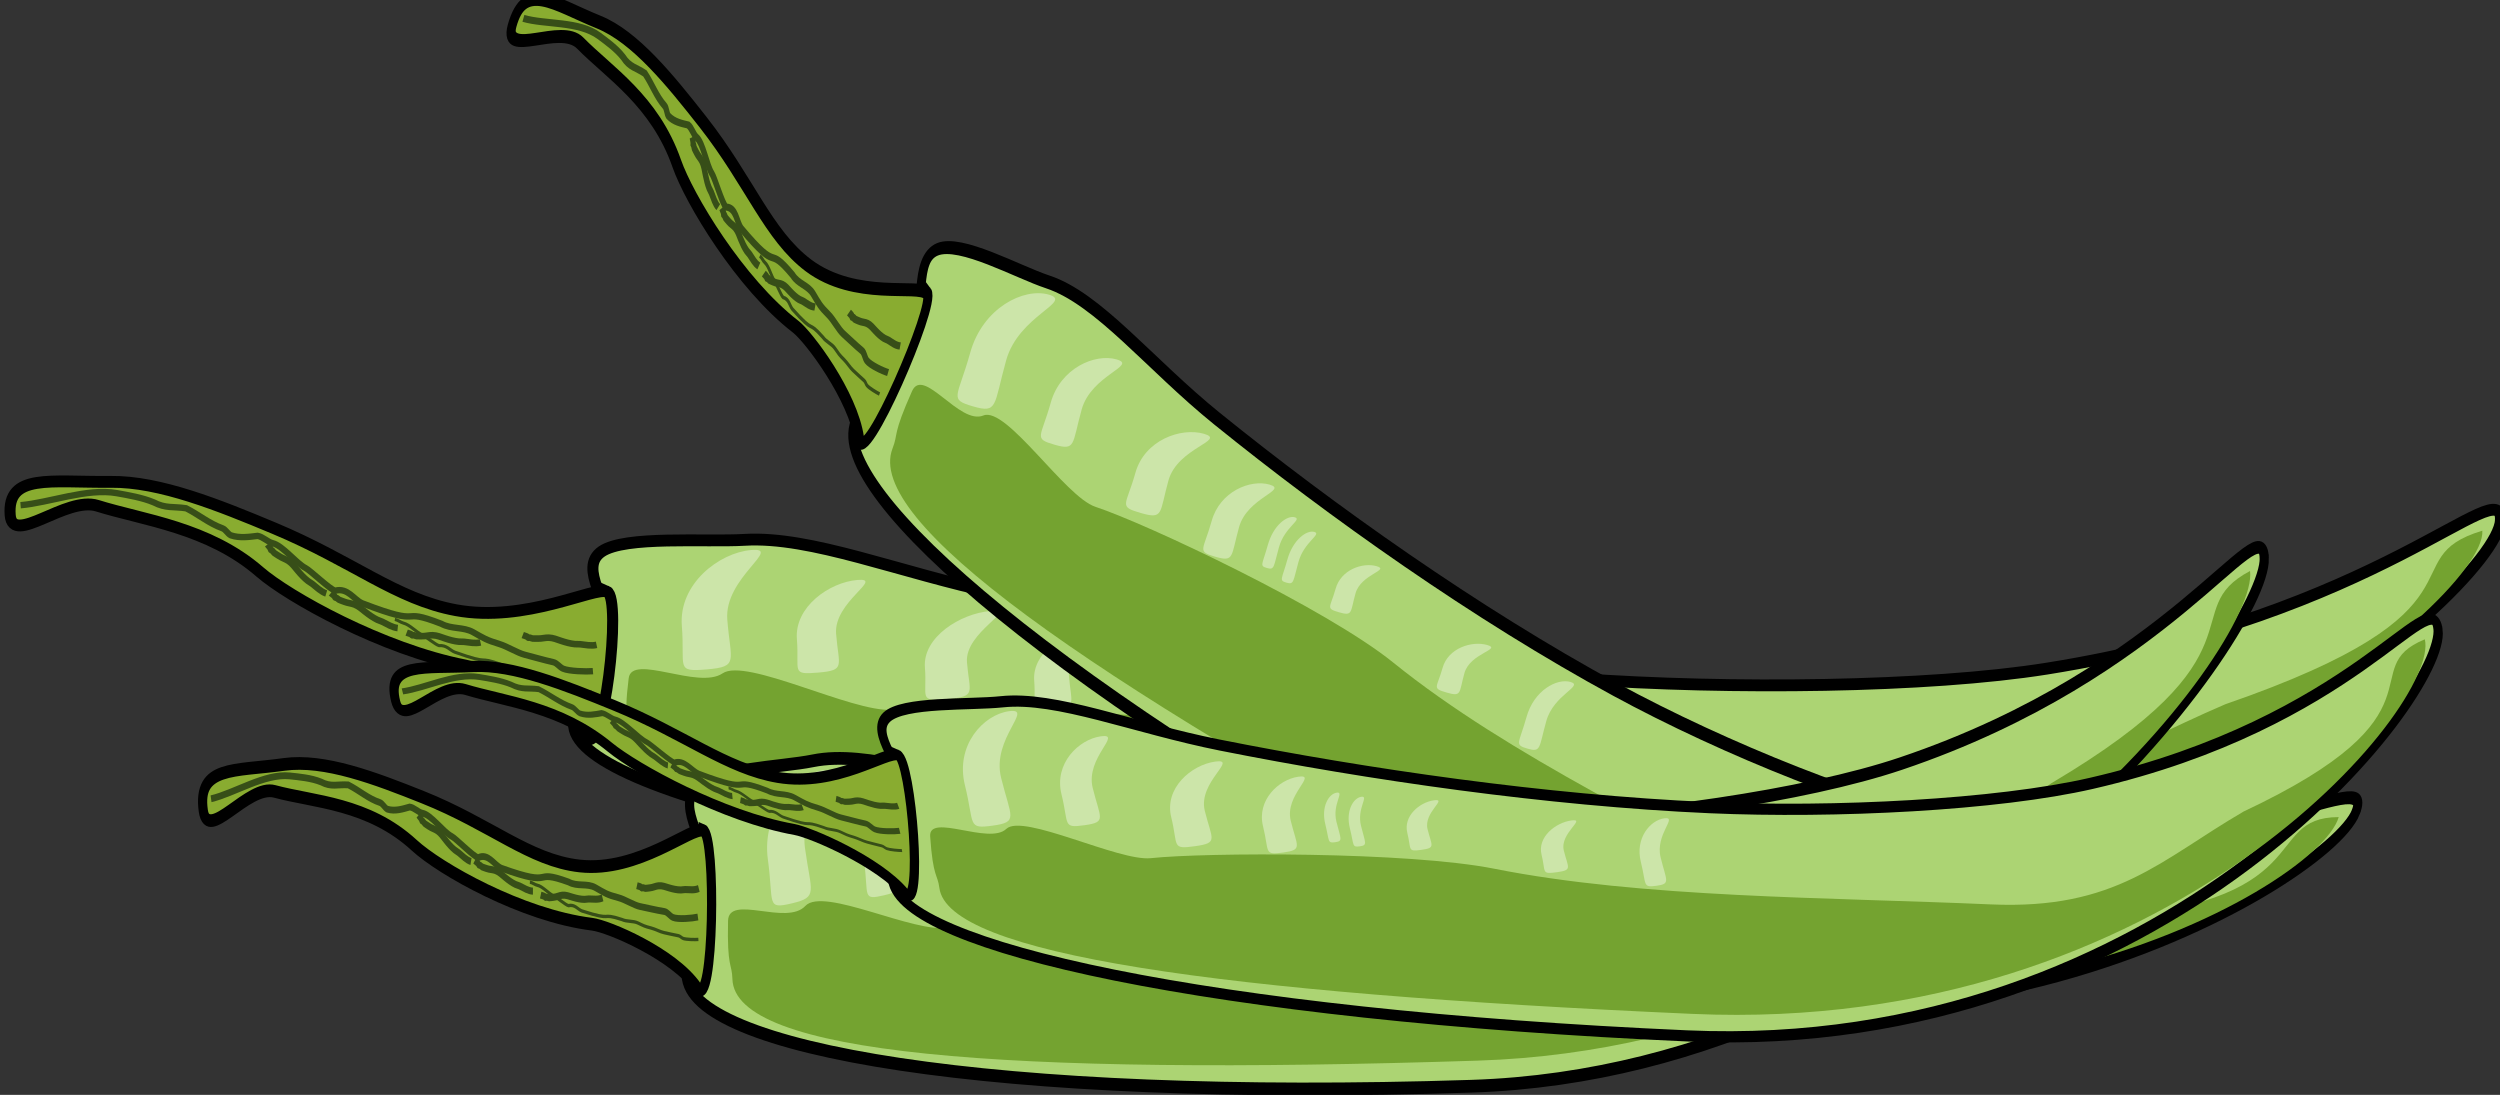 <?xml version="1.0" encoding="UTF-8" standalone="no"?>
<svg
   xmlns:dc="http://purl.org/dc/elements/1.1/"
   xmlns:cc="http://creativecommons.org/ns#"
   xmlns:rdf="http://www.w3.org/1999/02/22-rdf-syntax-ns#"
   xmlns:svg="http://www.w3.org/2000/svg"
   xmlns="http://www.w3.org/2000/svg"
   xmlns:sodipodi="http://sodipodi.sourceforge.net/DTD/sodipodi-0.dtd"
   xmlns:inkscape="http://www.inkscape.org/namespaces/inkscape"
   width="89.232mm"
   height="39.079mm"
   viewBox="0 0 89.232 39.079"
   version="1.1"
   id="svg15973"
   inkscape:version="1.0.2 (e86c870879, 2021-01-15)"
   sodipodi:docname="peperoni.svg">
  <rect x="0" y="0" width="89.232" height="39.079" fill="#333333" stroke="none"/>
  <defs
     id="defs15967" />
  <sodipodi:namedview
     id="base"
     pagecolor="#ffffff"
     bordercolor="#666666"
     borderopacity="1.0"
     inkscape:pageopacity="0.0"
     inkscape:pageshadow="2"
     inkscape:zoom="0.38402778"
     inkscape:cx="805.58952"
     inkscape:cy="-863.4367"
     inkscape:document-units="mm"
     inkscape:current-layer="layer1"
     inkscape:document-rotation="0"
     showgrid="false"
     inkscape:window-width="1271"
     inkscape:window-height="2118"
     inkscape:window-x="4481"
     inkscape:window-y="34"
     inkscape:window-maximized="1" />
  <g
     inkscape:label="Layer 1"
     inkscape:groupmode="layer"
     id="layer1"
     transform="translate(107.312,-376.618)">
    <g
       id="g8044"
       transform="matrix(1.149,0,0,1.091,-244.923,-85.134)">
      <g
         id="g7698"
         transform="matrix(0.719,-0.065,0.061,0.811,-60.389,381.408)">
        <path
           id="path7608"
           style="opacity:1;vector-effect:none;fill:#acd473;fill-opacity:1;fill-rule:evenodd;stroke:#000000;stroke-width:0.476;stroke-linecap:butt;stroke-linejoin:miter;stroke-miterlimit:4;stroke-dasharray:none;stroke-dashoffset:0;stroke-opacity:1"
           d="m 350.059,100.632 c -0.41,2.774 -19.644,16.099 -44.118,12.48 -24.474,-3.619 -39.668,-8.213 -39.258,-10.987 0.089,-0.601 1.413,-1.869 1.801,-3.611 0.221,-0.993 -1.113,-2.59 -0.012,-3.172 1.058,-0.559 4.466,-0.018 6.173,0.025 2.881,0.073 6.47,1.83 10.74,3.04 7.285,2.064 16.216,4.164 24.571,5.4 6.427,0.95 14.991,1.55 20.136,1.199 14.449,-0.985 20.268,-6.42 19.966,-4.375 z"
           sodipodi:nodetypes="ssssssssss" />
        <path
           id="path7640"
           style="opacity:1;vector-effect:none;fill:#89ac30;fill-opacity:1;fill-rule:evenodd;stroke:#000000;stroke-width:0.476;stroke-linecap:butt;stroke-linejoin:miter;stroke-miterlimit:4;stroke-dasharray:none;stroke-dashoffset:0;stroke-opacity:1"
           d="m 268.566,96.967 c 0.63,0.309 -0.728,6.767 -1.395,5.748 -0.947,-1.448 -4.108,-3.053 -4.93,-3.271 -3.522,-0.936 -7.376,-3.373 -8.51,-4.459 -2.051,-1.965 -4.827,-2.476 -6.746,-3.21 -1.316,-0.503 -3.774,1.333 -3.774,0.081 0,-1.704 1.836,-1.173 4.436,-0.992 2.1,0.146 4.56,1.309 6.839,2.417 3.287,1.599 4.999,3.264 7.528,3.911 2.953,0.756 6.033,-0.479 6.552,-0.224 z"
           sodipodi:nodetypes="ssssssssss" />
        <path
           id="path7643"
           style="opacity:1;vector-effect:none;fill:#74a330;fill-opacity:1;fill-rule:evenodd;stroke:none;stroke-width:0.476;stroke-linecap:butt;stroke-linejoin:miter;stroke-miterlimit:4;stroke-dasharray:none;stroke-dashoffset:0;stroke-opacity:1"
           d="m 349.245,100.977 c -0.027,2.804 -18.305,14.871 -42.779,11.252 -24.474,-3.619 -37.862,-6.763 -37.452,-9.536 0.089,-0.601 -0.204,-0.44 0.184,-2.181 0.221,-0.993 2.946,0.71 4.047,0.128 1.058,-0.559 5.409,1.998 7.117,2.041 2.881,0.073 13.408,1.203 17.678,2.413 7.285,2.064 16.945,3.096 25.299,4.331 6.427,0.95 9.363,-0.858 14.29,-2.379 12.092,-2.852 7.527,-5.268 11.615,-6.069 z"
           sodipodi:nodetypes="cssssssscc" />
        <path
           style="fill:none;stroke:#374e18;stroke-width:0.256px;stroke-linecap:butt;stroke-linejoin:miter;stroke-opacity:1"
           d="m 243.69,91.489 c 1.228,0.002 2.914,-0.467 4.17,-0.152 0.485,0.122 1.08,0.265 1.554,0.496 0.492,0.292 0.826,0.226 1.37,0.348 0.526,0.303 0.92,0.681 1.493,0.928 0.132,0.057 0.204,0.238 0.329,0.308 0.376,0.155 0.8,0.127 1.155,0.116 0.224,0.057 0.417,0.282 0.61,0.342 0.441,0.135 0.94,0.883 1.34,1.115 0.19,0.11 0.98,0.946 1.191,1.007 0.547,-0.092 0.768,0.418 1.111,0.594 2.745,1.247 1.441,0.232 3.328,1.095 0.412,0.257 0.938,0.196 1.329,0.443 0.462,0.292 0.525,0.355 1.106,0.573 0.319,0.119 0.736,0.414 1.04,0.513 0.437,0.142 0.761,0.265 1.206,0.397 0.155,0.046 0.247,0.219 0.392,0.292 0.243,0.123 0.979,0.203 1.274,0.203"
           id="path7647"
           sodipodi:nodetypes="csccsccsscccsssssc" />
        <path
           style="fill:none;stroke:#374e18;stroke-width:0.127px;stroke-linecap:butt;stroke-linejoin:miter;stroke-opacity:1"
           d="m 259.364,97.352 c 0.134,0.038 0.241,0.142 0.356,0.178 0.263,0.084 0.533,0.418 0.767,0.539 0.111,0.057 0.555,0.446 0.681,0.485 0.337,-5e-5 0.449,0.22 0.65,0.314 1.617,0.687 0.868,0.191 1.979,0.665 0.239,0.131 0.563,0.142 0.79,0.268 0.268,0.148 0.304,0.178 0.648,0.305 0.189,0.07 0.43,0.216 0.611,0.277 0.26,0.087 0.452,0.158 0.717,0.241 0.092,0.029 0.141,0.105 0.226,0.144 0.143,0.066 0.587,0.148 0.767,0.168"
           id="path7651"
           sodipodi:nodetypes="csscccsssssc" />
        <path
           style="fill:none;stroke:#374e18;stroke-width:0.265px;stroke-linecap:butt;stroke-linejoin:miter;stroke-opacity:1"
           d="m 267.933,99.065 c -0.243,0.035 -0.471,-0.039 -0.705,-0.081 -0.074,-0.013 -0.151,-0.01 -0.225,-0.023 -0.195,-0.034 -0.394,-0.103 -0.577,-0.177 -0.178,-0.072 -0.332,-0.15 -0.521,-0.171 -0.151,-0.017 -0.308,0.017 -0.459,0 -0.074,-0.008 -0.168,-0.01 -0.241,-0.022 -0.031,-0.005 -0.079,-0.039 -0.109,-0.044 -0.022,-0.004 -0.045,0.008 -0.066,0 -0.019,-0.008 -0.027,-0.032 -0.044,-0.044 -0.057,-0.038 -0.127,-0.053 -0.188,-0.084"
           id="path7653" />
        <path
           style="fill:none;stroke:#374e18;stroke-width:0.265px;stroke-linecap:butt;stroke-linejoin:miter;stroke-opacity:1"
           d="m 262.96,98.568 c -0.243,0.035 -0.471,-0.039 -0.705,-0.081 -0.074,-0.013 -0.151,-0.01 -0.225,-0.023 -0.195,-0.034 -0.394,-0.103 -0.577,-0.177 -0.178,-0.072 -0.332,-0.15 -0.521,-0.171 -0.151,-0.017 -0.308,0.017 -0.459,0 -0.074,-0.008 -0.168,-0.01 -0.241,-0.022 -0.031,-0.005 -0.079,-0.039 -0.109,-0.044 -0.022,-0.004 -0.045,0.008 -0.066,0 -0.019,-0.008 -0.027,-0.032 -0.044,-0.044 -0.057,-0.038 -0.127,-0.053 -0.188,-0.084"
           id="path7655" />
        <path
           style="fill:none;stroke:#374e18;stroke-width:0.265px;stroke-linecap:butt;stroke-linejoin:miter;stroke-opacity:1"
           d="m 256.506,96.077 c -0.226,-0.095 -0.384,-0.275 -0.563,-0.431 -0.057,-0.049 -0.124,-0.086 -0.181,-0.135 -0.15,-0.129 -0.286,-0.291 -0.404,-0.448 -0.116,-0.153 -0.208,-0.298 -0.359,-0.414 -0.121,-0.092 -0.273,-0.144 -0.394,-0.236 -0.059,-0.045 -0.139,-0.094 -0.195,-0.142 -0.024,-0.02 -0.048,-0.074 -0.071,-0.094 -0.017,-0.014 -0.043,-0.016 -0.056,-0.034 -0.012,-0.016 -0.006,-0.041 -0.015,-0.06 -0.029,-0.062 -0.082,-0.111 -0.119,-0.169"
           id="path7657" />
        <path
           style="fill:none;stroke:#374e18;stroke-width:0.265px;stroke-linecap:butt;stroke-linejoin:miter;stroke-opacity:1"
           d="m 259.457,97.709 c -0.241,-0.047 -0.432,-0.191 -0.64,-0.306 -0.066,-0.037 -0.139,-0.059 -0.205,-0.095 -0.173,-0.096 -0.339,-0.226 -0.487,-0.355 -0.145,-0.126 -0.265,-0.25 -0.437,-0.332 -0.137,-0.065 -0.297,-0.085 -0.434,-0.15 -0.067,-0.032 -0.155,-0.064 -0.22,-0.099 -0.027,-0.015 -0.062,-0.062 -0.089,-0.077 -0.019,-0.01 -0.045,-0.007 -0.062,-0.021 -0.015,-0.013 -0.014,-0.039 -0.027,-0.056 -0.041,-0.055 -0.103,-0.092 -0.151,-0.141"
           id="path7659" />
        <path
           id="path7661"
           style="opacity:1;vector-effect:none;fill:#ffffff;fill-opacity:0.384;fill-rule:evenodd;stroke:none;stroke-width:0.488;stroke-linecap:butt;stroke-linejoin:miter;stroke-miterlimit:4;stroke-dasharray:none;stroke-dashoffset:0;stroke-opacity:1"
           d="m 273.629,98.502 c 0,1.692 0.348,1.926 -1.042,1.926 -1.39,0 -0.93,-0.138 -0.93,-1.829 0,-1.692 1.844,-2.802 3.234,-2.802 1.39,3e-6 -1.262,1.013 -1.262,2.705 z"
           sodipodi:nodetypes="ssssss" />
        <path
           id="path7664"
           style="opacity:1;vector-effect:none;fill:#ffffff;fill-opacity:0.384;fill-rule:evenodd;stroke:none;stroke-width:0.4;stroke-linecap:butt;stroke-linejoin:miter;stroke-miterlimit:4;stroke-dasharray:none;stroke-dashoffset:0;stroke-opacity:1"
           d="m 283.769,101.037 c 0,1.233 0.321,1.404 -0.963,1.404 -1.285,0 -0.86,-0.1 -0.86,-1.334 0,-1.233 1.705,-2.042 2.99,-2.043 1.285,3e-6 -1.167,0.739 -1.167,1.972 z"
           sodipodi:nodetypes="ssssss" />
        <path
           id="path7666"
           style="opacity:1;vector-effect:none;fill:#ffffff;fill-opacity:0.384;fill-rule:evenodd;stroke:none;stroke-width:0.398;stroke-linecap:butt;stroke-linejoin:miter;stroke-miterlimit:4;stroke-dasharray:none;stroke-dashoffset:0;stroke-opacity:1"
           d="m 278.25,99.451 c 0,1.306 0.3,1.488 -0.899,1.488 -1.199,0 -0.802,-0.106 -0.802,-1.413 0,-1.306 1.591,-2.164 2.789,-2.164 1.199,2e-6 -1.089,0.782 -1.089,2.089 z"
           sodipodi:nodetypes="ssssss" />
        <path
           id="path7668"
           style="opacity:1;vector-effect:none;fill:#ffffff;fill-opacity:0.384;fill-rule:evenodd;stroke:none;stroke-width:0.346;stroke-linecap:butt;stroke-linejoin:miter;stroke-miterlimit:4;stroke-dasharray:none;stroke-dashoffset:0;stroke-opacity:1"
           d="m 288.099,101.944 c 0,1.111 0.266,1.266 -0.797,1.266 -1.063,0 -0.711,-0.09 -0.711,-1.202 0,-1.111 1.411,-1.841 2.473,-1.841 1.063,1e-5 -0.965,0.666 -0.965,1.777 z"
           sodipodi:nodetypes="ssssss" />
        <path
           id="path7670"
           style="opacity:1;vector-effect:none;fill:#ffffff;fill-opacity:0.384;fill-rule:evenodd;stroke:none;stroke-width:0.18;stroke-linecap:butt;stroke-linejoin:miter;stroke-miterlimit:4;stroke-dasharray:none;stroke-dashoffset:0;stroke-opacity:1"
           d="m 290.456,102.236 c 0,0.744 0.107,0.847 -0.322,0.847 -0.43,0 -0.287,-0.061 -0.287,-0.805 0,-0.744 0.57,-1.232 1,-1.232 0.43,1e-5 -0.39,0.446 -0.39,1.19 z"
           sodipodi:nodetypes="ssssss" />
        <path
           id="path7672"
           style="opacity:1;vector-effect:none;fill:#ffffff;fill-opacity:0.384;fill-rule:evenodd;stroke:none;stroke-width:0.18;stroke-linecap:butt;stroke-linejoin:miter;stroke-miterlimit:4;stroke-dasharray:none;stroke-dashoffset:0;stroke-opacity:1"
           d="m 291.678,102.548 c 0,0.744 0.107,0.847 -0.322,0.847 -0.43,0 -0.287,-0.061 -0.287,-0.805 0,-0.744 0.57,-1.232 1,-1.232 0.43,1e-5 -0.39,0.446 -0.39,1.19 z"
           sodipodi:nodetypes="ssssss" />
        <path
           id="path7674"
           style="opacity:1;vector-effect:none;fill:#ffffff;fill-opacity:0.384;fill-rule:evenodd;stroke:none;stroke-width:0.238;stroke-linecap:butt;stroke-linejoin:miter;stroke-miterlimit:4;stroke-dasharray:none;stroke-dashoffset:0;stroke-opacity:1"
           d="m 295.087,103.074 c 0,0.721 0.193,0.821 -0.58,0.821 -0.773,0 -0.518,-0.059 -0.518,-0.78 0,-0.721 1.027,-1.194 1.8,-1.194 0.773,1e-5 -0.702,0.432 -0.702,1.153 z"
           sodipodi:nodetypes="ssssss" />
        <path
           id="path7676"
           style="opacity:1;vector-effect:none;fill:#ffffff;fill-opacity:0.384;fill-rule:evenodd;stroke:none;stroke-width:0.254;stroke-linecap:butt;stroke-linejoin:miter;stroke-miterlimit:4;stroke-dasharray:none;stroke-dashoffset:0;stroke-opacity:1"
           d="m 301.879,104.744 c 0,0.75 0.213,0.854 -0.638,0.854 -0.851,0 -0.57,-0.061 -0.57,-0.811 0,-0.75 1.13,-1.242 1.981,-1.243 0.851,1e-5 -0.773,0.449 -0.773,1.2 z"
           sodipodi:nodetypes="ssssss" />
        <path
           id="path7678"
           style="opacity:1;vector-effect:none;fill:#ffffff;fill-opacity:0.384;fill-rule:evenodd;stroke:none;stroke-width:0.278;stroke-linecap:butt;stroke-linejoin:miter;stroke-miterlimit:4;stroke-dasharray:none;stroke-dashoffset:0;stroke-opacity:1"
           d="m 306.811,105.591 c 0,1.001 0.191,1.14 -0.572,1.14 -0.763,0 -0.511,-0.082 -0.511,-1.083 0,-1.001 1.013,-1.658 1.776,-1.658 0.763,1e-5 -0.693,0.599 -0.693,1.6 z"
           sodipodi:nodetypes="ssssss" />
      </g>
      <g
         id="g7736"
         transform="matrix(0.555,0.169,-0.231,0.874,21.911,302.693)">
        <path
           id="path7700"
           style="opacity:1;vector-effect:none;fill:#acd473;fill-opacity:1;fill-rule:evenodd;stroke:#000000;stroke-width:0.476;stroke-linecap:butt;stroke-linejoin:miter;stroke-miterlimit:4;stroke-dasharray:none;stroke-dashoffset:0;stroke-opacity:1"
           d="m 350.059,100.632 c -0.41,2.774 -19.644,16.099 -44.118,12.48 -24.474,-3.619 -39.668,-8.213 -39.258,-10.987 0.089,-0.601 1.413,-1.869 1.801,-3.611 0.221,-0.993 -1.113,-2.59 -0.012,-3.172 1.058,-0.559 4.466,-0.018 6.173,0.025 2.881,0.073 6.47,1.83 10.74,3.04 7.285,2.064 16.216,4.164 24.571,5.4 6.427,0.95 14.991,1.55 20.136,1.199 14.449,-0.985 20.268,-6.42 19.966,-4.375 z"
           sodipodi:nodetypes="ssssssssss" />
        <path
           id="path7702"
           style="opacity:1;vector-effect:none;fill:#89ac30;fill-opacity:1;fill-rule:evenodd;stroke:#000000;stroke-width:0.476;stroke-linecap:butt;stroke-linejoin:miter;stroke-miterlimit:4;stroke-dasharray:none;stroke-dashoffset:0;stroke-opacity:1"
           d="m 268.566,96.967 c 0.63,0.309 -0.728,6.767 -1.395,5.748 -0.947,-1.448 -4.108,-3.053 -4.93,-3.271 -3.522,-0.936 -7.376,-3.373 -8.51,-4.459 -2.051,-1.965 -4.827,-2.476 -6.746,-3.21 -1.316,-0.503 -3.774,1.333 -3.774,0.081 0,-1.704 1.836,-1.173 4.436,-0.992 2.1,0.146 4.56,1.309 6.839,2.417 3.287,1.599 4.999,3.264 7.528,3.911 2.953,0.756 6.033,-0.479 6.552,-0.224 z"
           sodipodi:nodetypes="ssssssssss" />
        <path
           id="path7704"
           style="opacity:1;vector-effect:none;fill:#74a330;fill-opacity:1;fill-rule:evenodd;stroke:none;stroke-width:0.476;stroke-linecap:butt;stroke-linejoin:miter;stroke-miterlimit:4;stroke-dasharray:none;stroke-dashoffset:0;stroke-opacity:1"
           d="m 349.245,100.977 c -0.027,2.804 -18.305,14.871 -42.779,11.252 -24.474,-3.619 -37.862,-6.763 -37.452,-9.536 0.089,-0.601 -0.204,-0.44 0.184,-2.181 0.221,-0.993 2.946,0.71 4.047,0.128 1.058,-0.559 5.409,1.998 7.117,2.041 2.881,0.073 13.408,1.203 17.678,2.413 7.285,2.064 16.945,3.096 25.299,4.331 6.427,0.95 9.363,-0.858 14.29,-2.379 12.092,-2.852 7.527,-5.268 11.615,-6.069 z"
           sodipodi:nodetypes="cssssssscc" />
        <path
           style="fill:none;stroke:#374e18;stroke-width:0.256px;stroke-linecap:butt;stroke-linejoin:miter;stroke-opacity:1"
           d="m 243.69,91.489 c 1.228,0.002 2.914,-0.467 4.17,-0.152 0.485,0.122 1.08,0.265 1.554,0.496 0.492,0.292 0.826,0.226 1.37,0.348 0.526,0.303 0.92,0.681 1.493,0.928 0.132,0.057 0.204,0.238 0.329,0.308 0.376,0.155 0.8,0.127 1.155,0.116 0.224,0.057 0.417,0.282 0.61,0.342 0.441,0.135 0.94,0.883 1.34,1.115 0.19,0.11 0.98,0.946 1.191,1.007 0.547,-0.092 0.768,0.418 1.111,0.594 2.745,1.247 1.441,0.232 3.328,1.095 0.412,0.257 0.938,0.196 1.329,0.443 0.462,0.292 0.525,0.355 1.106,0.573 0.319,0.119 0.736,0.414 1.04,0.513 0.437,0.142 0.761,0.265 1.206,0.397 0.155,0.046 0.247,0.219 0.392,0.292 0.243,0.123 0.979,0.203 1.274,0.203"
           id="path7706"
           sodipodi:nodetypes="csccsccsscccsssssc" />
        <path
           style="fill:none;stroke:#374e18;stroke-width:0.127px;stroke-linecap:butt;stroke-linejoin:miter;stroke-opacity:1"
           d="m 259.364,97.352 c 0.134,0.038 0.241,0.142 0.356,0.178 0.263,0.084 0.533,0.418 0.767,0.539 0.111,0.057 0.555,0.446 0.681,0.485 0.337,-5e-5 0.449,0.22 0.65,0.314 1.617,0.687 0.868,0.191 1.979,0.665 0.239,0.131 0.563,0.142 0.79,0.268 0.268,0.148 0.304,0.178 0.648,0.305 0.189,0.07 0.43,0.216 0.611,0.277 0.26,0.087 0.452,0.158 0.717,0.241 0.092,0.029 0.141,0.105 0.226,0.144 0.143,0.066 0.587,0.148 0.767,0.168"
           id="path7708"
           sodipodi:nodetypes="csscccsssssc" />
        <path
           style="fill:none;stroke:#374e18;stroke-width:0.265px;stroke-linecap:butt;stroke-linejoin:miter;stroke-opacity:1"
           d="m 267.933,99.065 c -0.243,0.035 -0.471,-0.039 -0.705,-0.081 -0.074,-0.013 -0.151,-0.01 -0.225,-0.023 -0.195,-0.034 -0.394,-0.103 -0.577,-0.177 -0.178,-0.072 -0.332,-0.15 -0.521,-0.171 -0.151,-0.017 -0.308,0.017 -0.459,0 -0.074,-0.008 -0.168,-0.01 -0.241,-0.022 -0.031,-0.005 -0.079,-0.039 -0.109,-0.044 -0.022,-0.004 -0.045,0.008 -0.066,0 -0.019,-0.008 -0.027,-0.032 -0.044,-0.044 -0.057,-0.038 -0.127,-0.053 -0.188,-0.084"
           id="path7710" />
        <path
           style="fill:none;stroke:#374e18;stroke-width:0.265px;stroke-linecap:butt;stroke-linejoin:miter;stroke-opacity:1"
           d="m 262.96,98.568 c -0.243,0.035 -0.471,-0.039 -0.705,-0.081 -0.074,-0.013 -0.151,-0.01 -0.225,-0.023 -0.195,-0.034 -0.394,-0.103 -0.577,-0.177 -0.178,-0.072 -0.332,-0.15 -0.521,-0.171 -0.151,-0.017 -0.308,0.017 -0.459,0 -0.074,-0.008 -0.168,-0.01 -0.241,-0.022 -0.031,-0.005 -0.079,-0.039 -0.109,-0.044 -0.022,-0.004 -0.045,0.008 -0.066,0 -0.019,-0.008 -0.027,-0.032 -0.044,-0.044 -0.057,-0.038 -0.127,-0.053 -0.188,-0.084"
           id="path7712" />
        <path
           style="fill:none;stroke:#374e18;stroke-width:0.265px;stroke-linecap:butt;stroke-linejoin:miter;stroke-opacity:1"
           d="m 256.506,96.077 c -0.226,-0.095 -0.384,-0.275 -0.563,-0.431 -0.057,-0.049 -0.124,-0.086 -0.181,-0.135 -0.15,-0.129 -0.286,-0.291 -0.404,-0.448 -0.116,-0.153 -0.208,-0.298 -0.359,-0.414 -0.121,-0.092 -0.273,-0.144 -0.394,-0.236 -0.059,-0.045 -0.139,-0.094 -0.195,-0.142 -0.024,-0.02 -0.048,-0.074 -0.071,-0.094 -0.017,-0.014 -0.043,-0.016 -0.056,-0.034 -0.012,-0.016 -0.006,-0.041 -0.015,-0.06 -0.029,-0.062 -0.082,-0.111 -0.119,-0.169"
           id="path7714" />
        <path
           style="fill:none;stroke:#374e18;stroke-width:0.265px;stroke-linecap:butt;stroke-linejoin:miter;stroke-opacity:1"
           d="m 259.457,97.709 c -0.241,-0.047 -0.432,-0.191 -0.64,-0.306 -0.066,-0.037 -0.139,-0.059 -0.205,-0.095 -0.173,-0.096 -0.339,-0.226 -0.487,-0.355 -0.145,-0.126 -0.265,-0.25 -0.437,-0.332 -0.137,-0.065 -0.297,-0.085 -0.434,-0.15 -0.067,-0.032 -0.155,-0.064 -0.22,-0.099 -0.027,-0.015 -0.062,-0.062 -0.089,-0.077 -0.019,-0.01 -0.045,-0.007 -0.062,-0.021 -0.015,-0.013 -0.014,-0.039 -0.027,-0.056 -0.041,-0.055 -0.103,-0.092 -0.151,-0.141"
           id="path7716" />
        <path
           id="path7718"
           style="opacity:1;vector-effect:none;fill:#ffffff;fill-opacity:0.384;fill-rule:evenodd;stroke:none;stroke-width:0.488;stroke-linecap:butt;stroke-linejoin:miter;stroke-miterlimit:4;stroke-dasharray:none;stroke-dashoffset:0;stroke-opacity:1"
           d="m 273.629,98.502 c 0,1.692 0.348,1.926 -1.042,1.926 -1.39,0 -0.93,-0.138 -0.93,-1.829 0,-1.692 1.844,-2.802 3.234,-2.802 1.39,3e-6 -1.262,1.013 -1.262,2.705 z"
           sodipodi:nodetypes="ssssss" />
        <path
           id="path7720"
           style="opacity:1;vector-effect:none;fill:#ffffff;fill-opacity:0.384;fill-rule:evenodd;stroke:none;stroke-width:0.4;stroke-linecap:butt;stroke-linejoin:miter;stroke-miterlimit:4;stroke-dasharray:none;stroke-dashoffset:0;stroke-opacity:1"
           d="m 283.769,101.037 c 0,1.233 0.321,1.404 -0.963,1.404 -1.285,0 -0.86,-0.1 -0.86,-1.334 0,-1.233 1.705,-2.042 2.99,-2.043 1.285,3e-6 -1.167,0.739 -1.167,1.972 z"
           sodipodi:nodetypes="ssssss" />
        <path
           id="path7722"
           style="opacity:1;vector-effect:none;fill:#ffffff;fill-opacity:0.384;fill-rule:evenodd;stroke:none;stroke-width:0.398;stroke-linecap:butt;stroke-linejoin:miter;stroke-miterlimit:4;stroke-dasharray:none;stroke-dashoffset:0;stroke-opacity:1"
           d="m 278.25,99.451 c 0,1.306 0.3,1.488 -0.899,1.488 -1.199,0 -0.802,-0.106 -0.802,-1.413 0,-1.306 1.591,-2.164 2.789,-2.164 1.199,2e-6 -1.089,0.782 -1.089,2.089 z"
           sodipodi:nodetypes="ssssss" />
        <path
           id="path7724"
           style="opacity:1;vector-effect:none;fill:#ffffff;fill-opacity:0.384;fill-rule:evenodd;stroke:none;stroke-width:0.346;stroke-linecap:butt;stroke-linejoin:miter;stroke-miterlimit:4;stroke-dasharray:none;stroke-dashoffset:0;stroke-opacity:1"
           d="m 288.099,101.944 c 0,1.111 0.266,1.266 -0.797,1.266 -1.063,0 -0.711,-0.09 -0.711,-1.202 0,-1.111 1.411,-1.841 2.473,-1.841 1.063,1e-5 -0.965,0.666 -0.965,1.777 z"
           sodipodi:nodetypes="ssssss" />
        <path
           id="path7726"
           style="opacity:1;vector-effect:none;fill:#ffffff;fill-opacity:0.384;fill-rule:evenodd;stroke:none;stroke-width:0.18;stroke-linecap:butt;stroke-linejoin:miter;stroke-miterlimit:4;stroke-dasharray:none;stroke-dashoffset:0;stroke-opacity:1"
           d="m 290.456,102.236 c 0,0.744 0.107,0.847 -0.322,0.847 -0.43,0 -0.287,-0.061 -0.287,-0.805 0,-0.744 0.57,-1.232 1,-1.232 0.43,1e-5 -0.39,0.446 -0.39,1.19 z"
           sodipodi:nodetypes="ssssss" />
        <path
           id="path7728"
           style="opacity:1;vector-effect:none;fill:#ffffff;fill-opacity:0.384;fill-rule:evenodd;stroke:none;stroke-width:0.18;stroke-linecap:butt;stroke-linejoin:miter;stroke-miterlimit:4;stroke-dasharray:none;stroke-dashoffset:0;stroke-opacity:1"
           d="m 291.678,102.548 c 0,0.744 0.107,0.847 -0.322,0.847 -0.43,0 -0.287,-0.061 -0.287,-0.805 0,-0.744 0.57,-1.232 1,-1.232 0.43,1e-5 -0.39,0.446 -0.39,1.19 z"
           sodipodi:nodetypes="ssssss" />
        <path
           id="path7730"
           style="opacity:1;vector-effect:none;fill:#ffffff;fill-opacity:0.384;fill-rule:evenodd;stroke:none;stroke-width:0.238;stroke-linecap:butt;stroke-linejoin:miter;stroke-miterlimit:4;stroke-dasharray:none;stroke-dashoffset:0;stroke-opacity:1"
           d="m 295.087,103.074 c 0,0.721 0.193,0.821 -0.58,0.821 -0.773,0 -0.518,-0.059 -0.518,-0.78 0,-0.721 1.027,-1.194 1.8,-1.194 0.773,1e-5 -0.702,0.432 -0.702,1.153 z"
           sodipodi:nodetypes="ssssss" />
        <path
           id="path7732"
           style="opacity:1;vector-effect:none;fill:#ffffff;fill-opacity:0.384;fill-rule:evenodd;stroke:none;stroke-width:0.254;stroke-linecap:butt;stroke-linejoin:miter;stroke-miterlimit:4;stroke-dasharray:none;stroke-dashoffset:0;stroke-opacity:1"
           d="m 301.879,104.744 c 0,0.75 0.213,0.854 -0.638,0.854 -0.851,0 -0.57,-0.061 -0.57,-0.811 0,-0.75 1.13,-1.242 1.981,-1.243 0.851,1e-5 -0.773,0.449 -0.773,1.2 z"
           sodipodi:nodetypes="ssssss" />
        <path
           id="path7734"
           style="opacity:1;vector-effect:none;fill:#ffffff;fill-opacity:0.384;fill-rule:evenodd;stroke:none;stroke-width:0.278;stroke-linecap:butt;stroke-linejoin:miter;stroke-miterlimit:4;stroke-dasharray:none;stroke-dashoffset:0;stroke-opacity:1"
           d="m 306.811,105.591 c 0,1.001 0.191,1.14 -0.572,1.14 -0.763,0 -0.511,-0.082 -0.511,-1.083 0,-1.001 1.013,-1.658 1.776,-1.658 0.763,1e-5 -0.693,0.599 -0.693,1.6 z"
           sodipodi:nodetypes="ssssss" />
      </g>
      <g
         id="g7774"
         transform="matrix(0.59,-0.148,0.112,0.861,-27.702,406.664)">
        <path
           id="path7738"
           style="opacity:1;vector-effect:none;fill:#acd473;fill-opacity:1;fill-rule:evenodd;stroke:#000000;stroke-width:0.476;stroke-linecap:butt;stroke-linejoin:miter;stroke-miterlimit:4;stroke-dasharray:none;stroke-dashoffset:0;stroke-opacity:1"
           d="m 350.059,100.632 c -0.41,2.774 -19.644,16.099 -44.118,12.48 -24.474,-3.619 -39.668,-8.213 -39.258,-10.987 0.089,-0.601 1.413,-1.869 1.801,-3.611 0.221,-0.993 -1.113,-2.59 -0.012,-3.172 1.058,-0.559 4.466,-0.018 6.173,0.025 2.881,0.073 6.47,1.83 10.74,3.04 7.285,2.064 16.216,4.164 24.571,5.4 6.427,0.95 14.991,1.55 20.136,1.199 14.449,-0.985 20.268,-6.42 19.966,-4.375 z"
           sodipodi:nodetypes="ssssssssss" />
        <path
           id="path7740"
           style="opacity:1;vector-effect:none;fill:#89ac30;fill-opacity:1;fill-rule:evenodd;stroke:#000000;stroke-width:0.476;stroke-linecap:butt;stroke-linejoin:miter;stroke-miterlimit:4;stroke-dasharray:none;stroke-dashoffset:0;stroke-opacity:1"
           d="m 268.566,96.967 c 0.63,0.309 -0.728,6.767 -1.395,5.748 -0.947,-1.448 -4.108,-3.053 -4.93,-3.271 -3.522,-0.936 -7.376,-3.373 -8.51,-4.459 -2.051,-1.965 -4.827,-2.476 -6.746,-3.21 -1.316,-0.503 -3.774,1.333 -3.774,0.081 0,-1.704 1.836,-1.173 4.436,-0.992 2.1,0.146 4.56,1.309 6.839,2.417 3.287,1.599 4.999,3.264 7.528,3.911 2.953,0.756 6.033,-0.479 6.552,-0.224 z"
           sodipodi:nodetypes="ssssssssss" />
        <path
           id="path7742"
           style="opacity:1;vector-effect:none;fill:#74a330;fill-opacity:1;fill-rule:evenodd;stroke:none;stroke-width:0.476;stroke-linecap:butt;stroke-linejoin:miter;stroke-miterlimit:4;stroke-dasharray:none;stroke-dashoffset:0;stroke-opacity:1"
           d="m 349.245,100.977 c -0.027,2.804 -18.305,14.871 -42.779,11.252 -24.474,-3.619 -37.862,-6.763 -37.452,-9.536 0.089,-0.601 -0.204,-0.44 0.184,-2.181 0.221,-0.993 2.946,0.71 4.047,0.128 1.058,-0.559 5.409,1.998 7.117,2.041 2.881,0.073 13.408,1.203 17.678,2.413 7.285,2.064 16.945,3.096 25.299,4.331 6.427,0.95 9.363,-0.858 14.29,-2.379 12.092,-2.852 7.527,-5.268 11.615,-6.069 z"
           sodipodi:nodetypes="cssssssscc" />
        <path
           style="fill:none;stroke:#374e18;stroke-width:0.256px;stroke-linecap:butt;stroke-linejoin:miter;stroke-opacity:1"
           d="m 243.69,91.489 c 1.228,0.002 2.914,-0.467 4.17,-0.152 0.485,0.122 1.08,0.265 1.554,0.496 0.492,0.292 0.826,0.226 1.37,0.348 0.526,0.303 0.92,0.681 1.493,0.928 0.132,0.057 0.204,0.238 0.329,0.308 0.376,0.155 0.8,0.127 1.155,0.116 0.224,0.057 0.417,0.282 0.61,0.342 0.441,0.135 0.94,0.883 1.34,1.115 0.19,0.11 0.98,0.946 1.191,1.007 0.547,-0.092 0.768,0.418 1.111,0.594 2.745,1.247 1.441,0.232 3.328,1.095 0.412,0.257 0.938,0.196 1.329,0.443 0.462,0.292 0.525,0.355 1.106,0.573 0.319,0.119 0.736,0.414 1.04,0.513 0.437,0.142 0.761,0.265 1.206,0.397 0.155,0.046 0.247,0.219 0.392,0.292 0.243,0.123 0.979,0.203 1.274,0.203"
           id="path7744"
           sodipodi:nodetypes="csccsccsscccsssssc" />
        <path
           style="fill:none;stroke:#374e18;stroke-width:0.127px;stroke-linecap:butt;stroke-linejoin:miter;stroke-opacity:1"
           d="m 259.364,97.352 c 0.134,0.038 0.241,0.142 0.356,0.178 0.263,0.084 0.533,0.418 0.767,0.539 0.111,0.057 0.555,0.446 0.681,0.485 0.337,-5e-5 0.449,0.22 0.65,0.314 1.617,0.687 0.868,0.191 1.979,0.665 0.239,0.131 0.563,0.142 0.79,0.268 0.268,0.148 0.304,0.178 0.648,0.305 0.189,0.07 0.43,0.216 0.611,0.277 0.26,0.087 0.452,0.158 0.717,0.241 0.092,0.029 0.141,0.105 0.226,0.144 0.143,0.066 0.587,0.148 0.767,0.168"
           id="path7746"
           sodipodi:nodetypes="csscccsssssc" />
        <path
           style="fill:none;stroke:#374e18;stroke-width:0.265px;stroke-linecap:butt;stroke-linejoin:miter;stroke-opacity:1"
           d="m 267.933,99.065 c -0.243,0.035 -0.471,-0.039 -0.705,-0.081 -0.074,-0.013 -0.151,-0.01 -0.225,-0.023 -0.195,-0.034 -0.394,-0.103 -0.577,-0.177 -0.178,-0.072 -0.332,-0.15 -0.521,-0.171 -0.151,-0.017 -0.308,0.017 -0.459,0 -0.074,-0.008 -0.168,-0.01 -0.241,-0.022 -0.031,-0.005 -0.079,-0.039 -0.109,-0.044 -0.022,-0.004 -0.045,0.008 -0.066,0 -0.019,-0.008 -0.027,-0.032 -0.044,-0.044 -0.057,-0.038 -0.127,-0.053 -0.188,-0.084"
           id="path7748" />
        <path
           style="fill:none;stroke:#374e18;stroke-width:0.265px;stroke-linecap:butt;stroke-linejoin:miter;stroke-opacity:1"
           d="m 262.96,98.568 c -0.243,0.035 -0.471,-0.039 -0.705,-0.081 -0.074,-0.013 -0.151,-0.01 -0.225,-0.023 -0.195,-0.034 -0.394,-0.103 -0.577,-0.177 -0.178,-0.072 -0.332,-0.15 -0.521,-0.171 -0.151,-0.017 -0.308,0.017 -0.459,0 -0.074,-0.008 -0.168,-0.01 -0.241,-0.022 -0.031,-0.005 -0.079,-0.039 -0.109,-0.044 -0.022,-0.004 -0.045,0.008 -0.066,0 -0.019,-0.008 -0.027,-0.032 -0.044,-0.044 -0.057,-0.038 -0.127,-0.053 -0.188,-0.084"
           id="path7750" />
        <path
           style="fill:none;stroke:#374e18;stroke-width:0.265px;stroke-linecap:butt;stroke-linejoin:miter;stroke-opacity:1"
           d="m 256.506,96.077 c -0.226,-0.095 -0.384,-0.275 -0.563,-0.431 -0.057,-0.049 -0.124,-0.086 -0.181,-0.135 -0.15,-0.129 -0.286,-0.291 -0.404,-0.448 -0.116,-0.153 -0.208,-0.298 -0.359,-0.414 -0.121,-0.092 -0.273,-0.144 -0.394,-0.236 -0.059,-0.045 -0.139,-0.094 -0.195,-0.142 -0.024,-0.02 -0.048,-0.074 -0.071,-0.094 -0.017,-0.014 -0.043,-0.016 -0.056,-0.034 -0.012,-0.016 -0.006,-0.041 -0.015,-0.06 -0.029,-0.062 -0.082,-0.111 -0.119,-0.169"
           id="path7752" />
        <path
           style="fill:none;stroke:#374e18;stroke-width:0.265px;stroke-linecap:butt;stroke-linejoin:miter;stroke-opacity:1"
           d="m 259.457,97.709 c -0.241,-0.047 -0.432,-0.191 -0.64,-0.306 -0.066,-0.037 -0.139,-0.059 -0.205,-0.095 -0.173,-0.096 -0.339,-0.226 -0.487,-0.355 -0.145,-0.126 -0.265,-0.25 -0.437,-0.332 -0.137,-0.065 -0.297,-0.085 -0.434,-0.15 -0.067,-0.032 -0.155,-0.064 -0.22,-0.099 -0.027,-0.015 -0.062,-0.062 -0.089,-0.077 -0.019,-0.01 -0.045,-0.007 -0.062,-0.021 -0.015,-0.013 -0.014,-0.039 -0.027,-0.056 -0.041,-0.055 -0.103,-0.092 -0.151,-0.141"
           id="path7754" />
        <path
           id="path7756"
           style="opacity:1;vector-effect:none;fill:#ffffff;fill-opacity:0.384;fill-rule:evenodd;stroke:none;stroke-width:0.488;stroke-linecap:butt;stroke-linejoin:miter;stroke-miterlimit:4;stroke-dasharray:none;stroke-dashoffset:0;stroke-opacity:1"
           d="m 273.629,98.502 c 0,1.692 0.348,1.926 -1.042,1.926 -1.39,0 -0.93,-0.138 -0.93,-1.829 0,-1.692 1.844,-2.802 3.234,-2.802 1.39,3e-6 -1.262,1.013 -1.262,2.705 z"
           sodipodi:nodetypes="ssssss" />
        <path
           id="path7758"
           style="opacity:1;vector-effect:none;fill:#ffffff;fill-opacity:0.384;fill-rule:evenodd;stroke:none;stroke-width:0.4;stroke-linecap:butt;stroke-linejoin:miter;stroke-miterlimit:4;stroke-dasharray:none;stroke-dashoffset:0;stroke-opacity:1"
           d="m 283.769,101.037 c 0,1.233 0.321,1.404 -0.963,1.404 -1.285,0 -0.86,-0.1 -0.86,-1.334 0,-1.233 1.705,-2.042 2.99,-2.043 1.285,3e-6 -1.167,0.739 -1.167,1.972 z"
           sodipodi:nodetypes="ssssss" />
        <path
           id="path7760"
           style="opacity:1;vector-effect:none;fill:#ffffff;fill-opacity:0.384;fill-rule:evenodd;stroke:none;stroke-width:0.398;stroke-linecap:butt;stroke-linejoin:miter;stroke-miterlimit:4;stroke-dasharray:none;stroke-dashoffset:0;stroke-opacity:1"
           d="m 278.25,99.451 c 0,1.306 0.3,1.488 -0.899,1.488 -1.199,0 -0.802,-0.106 -0.802,-1.413 0,-1.306 1.591,-2.164 2.789,-2.164 1.199,2e-6 -1.089,0.782 -1.089,2.089 z"
           sodipodi:nodetypes="ssssss" />
        <path
           id="path7762"
           style="opacity:1;vector-effect:none;fill:#ffffff;fill-opacity:0.384;fill-rule:evenodd;stroke:none;stroke-width:0.346;stroke-linecap:butt;stroke-linejoin:miter;stroke-miterlimit:4;stroke-dasharray:none;stroke-dashoffset:0;stroke-opacity:1"
           d="m 288.099,101.944 c 0,1.111 0.266,1.266 -0.797,1.266 -1.063,0 -0.711,-0.09 -0.711,-1.202 0,-1.111 1.411,-1.841 2.473,-1.841 1.063,1e-5 -0.965,0.666 -0.965,1.777 z"
           sodipodi:nodetypes="ssssss" />
        <path
           id="path7764"
           style="opacity:1;vector-effect:none;fill:#ffffff;fill-opacity:0.384;fill-rule:evenodd;stroke:none;stroke-width:0.18;stroke-linecap:butt;stroke-linejoin:miter;stroke-miterlimit:4;stroke-dasharray:none;stroke-dashoffset:0;stroke-opacity:1"
           d="m 290.456,102.236 c 0,0.744 0.107,0.847 -0.322,0.847 -0.43,0 -0.287,-0.061 -0.287,-0.805 0,-0.744 0.57,-1.232 1,-1.232 0.43,1e-5 -0.39,0.446 -0.39,1.19 z"
           sodipodi:nodetypes="ssssss" />
        <path
           id="path7766"
           style="opacity:1;vector-effect:none;fill:#ffffff;fill-opacity:0.384;fill-rule:evenodd;stroke:none;stroke-width:0.18;stroke-linecap:butt;stroke-linejoin:miter;stroke-miterlimit:4;stroke-dasharray:none;stroke-dashoffset:0;stroke-opacity:1"
           d="m 291.678,102.548 c 0,0.744 0.107,0.847 -0.322,0.847 -0.43,0 -0.287,-0.061 -0.287,-0.805 0,-0.744 0.57,-1.232 1,-1.232 0.43,1e-5 -0.39,0.446 -0.39,1.19 z"
           sodipodi:nodetypes="ssssss" />
        <path
           id="path7768"
           style="opacity:1;vector-effect:none;fill:#ffffff;fill-opacity:0.384;fill-rule:evenodd;stroke:none;stroke-width:0.238;stroke-linecap:butt;stroke-linejoin:miter;stroke-miterlimit:4;stroke-dasharray:none;stroke-dashoffset:0;stroke-opacity:1"
           d="m 295.087,103.074 c 0,0.721 0.193,0.821 -0.58,0.821 -0.773,0 -0.518,-0.059 -0.518,-0.78 0,-0.721 1.027,-1.194 1.8,-1.194 0.773,1e-5 -0.702,0.432 -0.702,1.153 z"
           sodipodi:nodetypes="ssssss" />
        <path
           id="path7770"
           style="opacity:1;vector-effect:none;fill:#ffffff;fill-opacity:0.384;fill-rule:evenodd;stroke:none;stroke-width:0.254;stroke-linecap:butt;stroke-linejoin:miter;stroke-miterlimit:4;stroke-dasharray:none;stroke-dashoffset:0;stroke-opacity:1"
           d="m 301.879,104.744 c 0,0.75 0.213,0.854 -0.638,0.854 -0.851,0 -0.57,-0.061 -0.57,-0.811 0,-0.75 1.13,-1.242 1.981,-1.243 0.851,1e-5 -0.773,0.449 -0.773,1.2 z"
           sodipodi:nodetypes="ssssss" />
        <path
           id="path7772"
           style="opacity:1;vector-effect:none;fill:#ffffff;fill-opacity:0.384;fill-rule:evenodd;stroke:none;stroke-width:0.278;stroke-linecap:butt;stroke-linejoin:miter;stroke-miterlimit:4;stroke-dasharray:none;stroke-dashoffset:0;stroke-opacity:1"
           d="m 306.811,105.591 c 0,1.001 0.191,1.14 -0.572,1.14 -0.763,0 -0.511,-0.082 -0.511,-1.083 0,-1.001 1.013,-1.658 1.776,-1.658 0.763,1e-5 -0.693,0.599 -0.693,1.6 z"
           sodipodi:nodetypes="ssssss" />
      </g>
      <g
         id="g7812"
         transform="matrix(0.579,-0.085,0.18,0.766,-25.297,396.49)">
        <path
           id="path7776"
           style="opacity:1;vector-effect:none;fill:#acd473;fill-opacity:1;fill-rule:evenodd;stroke:#000000;stroke-width:0.476;stroke-linecap:butt;stroke-linejoin:miter;stroke-miterlimit:4;stroke-dasharray:none;stroke-dashoffset:0;stroke-opacity:1"
           d="m 350.059,100.632 c -0.41,2.774 -19.644,16.099 -44.118,12.48 -24.474,-3.619 -39.668,-8.213 -39.258,-10.987 0.089,-0.601 1.413,-1.869 1.801,-3.611 0.221,-0.993 -1.113,-2.59 -0.012,-3.172 1.058,-0.559 4.466,-0.018 6.173,0.025 2.881,0.073 6.47,1.83 10.74,3.04 7.285,2.064 16.216,4.164 24.571,5.4 6.427,0.95 14.991,1.55 20.136,1.199 14.449,-0.985 20.268,-6.42 19.966,-4.375 z"
           sodipodi:nodetypes="ssssssssss" />
        <path
           id="path7778"
           style="opacity:1;vector-effect:none;fill:#89ac30;fill-opacity:1;fill-rule:evenodd;stroke:#000000;stroke-width:0.476;stroke-linecap:butt;stroke-linejoin:miter;stroke-miterlimit:4;stroke-dasharray:none;stroke-dashoffset:0;stroke-opacity:1"
           d="m 268.566,96.967 c 0.63,0.309 -0.728,6.767 -1.395,5.748 -0.947,-1.448 -4.108,-3.053 -4.93,-3.271 -3.522,-0.936 -7.376,-3.373 -8.51,-4.459 -2.051,-1.965 -4.827,-2.476 -6.746,-3.21 -1.316,-0.503 -3.774,1.333 -3.774,0.081 0,-1.704 1.836,-1.173 4.436,-0.992 2.1,0.146 4.56,1.309 6.839,2.417 3.287,1.599 4.999,3.264 7.528,3.911 2.953,0.756 6.033,-0.479 6.552,-0.224 z"
           sodipodi:nodetypes="ssssssssss" />
        <path
           id="path7780"
           style="opacity:1;vector-effect:none;fill:#74a330;fill-opacity:1;fill-rule:evenodd;stroke:none;stroke-width:0.476;stroke-linecap:butt;stroke-linejoin:miter;stroke-miterlimit:4;stroke-dasharray:none;stroke-dashoffset:0;stroke-opacity:1"
           d="m 349.245,100.977 c -0.027,2.804 -18.305,14.871 -42.779,11.252 -24.474,-3.619 -37.862,-6.763 -37.452,-9.536 0.089,-0.601 -0.204,-0.44 0.184,-2.181 0.221,-0.993 2.946,0.71 4.047,0.128 1.058,-0.559 5.409,1.998 7.117,2.041 2.881,0.073 13.408,1.203 17.678,2.413 7.285,2.064 16.945,3.096 25.299,4.331 6.427,0.95 9.363,-0.858 14.29,-2.379 12.092,-2.852 7.527,-5.268 11.615,-6.069 z"
           sodipodi:nodetypes="cssssssscc" />
        <path
           style="fill:none;stroke:#374e18;stroke-width:0.256px;stroke-linecap:butt;stroke-linejoin:miter;stroke-opacity:1"
           d="m 243.69,91.489 c 1.228,0.002 2.914,-0.467 4.17,-0.152 0.485,0.122 1.08,0.265 1.554,0.496 0.492,0.292 0.826,0.226 1.37,0.348 0.526,0.303 0.92,0.681 1.493,0.928 0.132,0.057 0.204,0.238 0.329,0.308 0.376,0.155 0.8,0.127 1.155,0.116 0.224,0.057 0.417,0.282 0.61,0.342 0.441,0.135 0.94,0.883 1.34,1.115 0.19,0.11 0.98,0.946 1.191,1.007 0.547,-0.092 0.768,0.418 1.111,0.594 2.745,1.247 1.441,0.232 3.328,1.095 0.412,0.257 0.938,0.196 1.329,0.443 0.462,0.292 0.525,0.355 1.106,0.573 0.319,0.119 0.736,0.414 1.04,0.513 0.437,0.142 0.761,0.265 1.206,0.397 0.155,0.046 0.247,0.219 0.392,0.292 0.243,0.123 0.979,0.203 1.274,0.203"
           id="path7782"
           sodipodi:nodetypes="csccsccsscccsssssc" />
        <path
           style="fill:none;stroke:#374e18;stroke-width:0.127px;stroke-linecap:butt;stroke-linejoin:miter;stroke-opacity:1"
           d="m 259.364,97.352 c 0.134,0.038 0.241,0.142 0.356,0.178 0.263,0.084 0.533,0.418 0.767,0.539 0.111,0.057 0.555,0.446 0.681,0.485 0.337,-5e-5 0.449,0.22 0.65,0.314 1.617,0.687 0.868,0.191 1.979,0.665 0.239,0.131 0.563,0.142 0.79,0.268 0.268,0.148 0.304,0.178 0.648,0.305 0.189,0.07 0.43,0.216 0.611,0.277 0.26,0.087 0.452,0.158 0.717,0.241 0.092,0.029 0.141,0.105 0.226,0.144 0.143,0.066 0.587,0.148 0.767,0.168"
           id="path7784"
           sodipodi:nodetypes="csscccsssssc" />
        <path
           style="fill:none;stroke:#374e18;stroke-width:0.265px;stroke-linecap:butt;stroke-linejoin:miter;stroke-opacity:1"
           d="m 267.933,99.065 c -0.243,0.035 -0.471,-0.039 -0.705,-0.081 -0.074,-0.013 -0.151,-0.01 -0.225,-0.023 -0.195,-0.034 -0.394,-0.103 -0.577,-0.177 -0.178,-0.072 -0.332,-0.15 -0.521,-0.171 -0.151,-0.017 -0.308,0.017 -0.459,0 -0.074,-0.008 -0.168,-0.01 -0.241,-0.022 -0.031,-0.005 -0.079,-0.039 -0.109,-0.044 -0.022,-0.004 -0.045,0.008 -0.066,0 -0.019,-0.008 -0.027,-0.032 -0.044,-0.044 -0.057,-0.038 -0.127,-0.053 -0.188,-0.084"
           id="path7786" />
        <path
           style="fill:none;stroke:#374e18;stroke-width:0.265px;stroke-linecap:butt;stroke-linejoin:miter;stroke-opacity:1"
           d="m 262.96,98.568 c -0.243,0.035 -0.471,-0.039 -0.705,-0.081 -0.074,-0.013 -0.151,-0.01 -0.225,-0.023 -0.195,-0.034 -0.394,-0.103 -0.577,-0.177 -0.178,-0.072 -0.332,-0.15 -0.521,-0.171 -0.151,-0.017 -0.308,0.017 -0.459,0 -0.074,-0.008 -0.168,-0.01 -0.241,-0.022 -0.031,-0.005 -0.079,-0.039 -0.109,-0.044 -0.022,-0.004 -0.045,0.008 -0.066,0 -0.019,-0.008 -0.027,-0.032 -0.044,-0.044 -0.057,-0.038 -0.127,-0.053 -0.188,-0.084"
           id="path7788" />
        <path
           style="fill:none;stroke:#374e18;stroke-width:0.265px;stroke-linecap:butt;stroke-linejoin:miter;stroke-opacity:1"
           d="m 256.506,96.077 c -0.226,-0.095 -0.384,-0.275 -0.563,-0.431 -0.057,-0.049 -0.124,-0.086 -0.181,-0.135 -0.15,-0.129 -0.286,-0.291 -0.404,-0.448 -0.116,-0.153 -0.208,-0.298 -0.359,-0.414 -0.121,-0.092 -0.273,-0.144 -0.394,-0.236 -0.059,-0.045 -0.139,-0.094 -0.195,-0.142 -0.024,-0.02 -0.048,-0.074 -0.071,-0.094 -0.017,-0.014 -0.043,-0.016 -0.056,-0.034 -0.012,-0.016 -0.006,-0.041 -0.015,-0.06 -0.029,-0.062 -0.082,-0.111 -0.119,-0.169"
           id="path7790" />
        <path
           style="fill:none;stroke:#374e18;stroke-width:0.265px;stroke-linecap:butt;stroke-linejoin:miter;stroke-opacity:1"
           d="m 259.457,97.709 c -0.241,-0.047 -0.432,-0.191 -0.64,-0.306 -0.066,-0.037 -0.139,-0.059 -0.205,-0.095 -0.173,-0.096 -0.339,-0.226 -0.487,-0.355 -0.145,-0.126 -0.265,-0.25 -0.437,-0.332 -0.137,-0.065 -0.297,-0.085 -0.434,-0.15 -0.067,-0.032 -0.155,-0.064 -0.22,-0.099 -0.027,-0.015 -0.062,-0.062 -0.089,-0.077 -0.019,-0.01 -0.045,-0.007 -0.062,-0.021 -0.015,-0.013 -0.014,-0.039 -0.027,-0.056 -0.041,-0.055 -0.103,-0.092 -0.151,-0.141"
           id="path7792" />
        <path
           id="path7794"
           style="opacity:1;vector-effect:none;fill:#ffffff;fill-opacity:0.384;fill-rule:evenodd;stroke:none;stroke-width:0.488;stroke-linecap:butt;stroke-linejoin:miter;stroke-miterlimit:4;stroke-dasharray:none;stroke-dashoffset:0;stroke-opacity:1"
           d="m 273.629,98.502 c 0,1.692 0.348,1.926 -1.042,1.926 -1.39,0 -0.93,-0.138 -0.93,-1.829 0,-1.692 1.844,-2.802 3.234,-2.802 1.39,3e-6 -1.262,1.013 -1.262,2.705 z"
           sodipodi:nodetypes="ssssss" />
        <path
           id="path7796"
           style="opacity:1;vector-effect:none;fill:#ffffff;fill-opacity:0.384;fill-rule:evenodd;stroke:none;stroke-width:0.4;stroke-linecap:butt;stroke-linejoin:miter;stroke-miterlimit:4;stroke-dasharray:none;stroke-dashoffset:0;stroke-opacity:1"
           d="m 283.769,101.037 c 0,1.233 0.321,1.404 -0.963,1.404 -1.285,0 -0.86,-0.1 -0.86,-1.334 0,-1.233 1.705,-2.042 2.99,-2.043 1.285,3e-6 -1.167,0.739 -1.167,1.972 z"
           sodipodi:nodetypes="ssssss" />
        <path
           id="path7798"
           style="opacity:1;vector-effect:none;fill:#ffffff;fill-opacity:0.384;fill-rule:evenodd;stroke:none;stroke-width:0.398;stroke-linecap:butt;stroke-linejoin:miter;stroke-miterlimit:4;stroke-dasharray:none;stroke-dashoffset:0;stroke-opacity:1"
           d="m 278.25,99.451 c 0,1.306 0.3,1.488 -0.899,1.488 -1.199,0 -0.802,-0.106 -0.802,-1.413 0,-1.306 1.591,-2.164 2.789,-2.164 1.199,2e-6 -1.089,0.782 -1.089,2.089 z"
           sodipodi:nodetypes="ssssss" />
        <path
           id="path7800"
           style="opacity:1;vector-effect:none;fill:#ffffff;fill-opacity:0.384;fill-rule:evenodd;stroke:none;stroke-width:0.346;stroke-linecap:butt;stroke-linejoin:miter;stroke-miterlimit:4;stroke-dasharray:none;stroke-dashoffset:0;stroke-opacity:1"
           d="m 288.099,101.944 c 0,1.111 0.266,1.266 -0.797,1.266 -1.063,0 -0.711,-0.09 -0.711,-1.202 0,-1.111 1.411,-1.841 2.473,-1.841 1.063,1e-5 -0.965,0.666 -0.965,1.777 z"
           sodipodi:nodetypes="ssssss" />
        <path
           id="path7802"
           style="opacity:1;vector-effect:none;fill:#ffffff;fill-opacity:0.384;fill-rule:evenodd;stroke:none;stroke-width:0.18;stroke-linecap:butt;stroke-linejoin:miter;stroke-miterlimit:4;stroke-dasharray:none;stroke-dashoffset:0;stroke-opacity:1"
           d="m 290.456,102.236 c 0,0.744 0.107,0.847 -0.322,0.847 -0.43,0 -0.287,-0.061 -0.287,-0.805 0,-0.744 0.57,-1.232 1,-1.232 0.43,1e-5 -0.39,0.446 -0.39,1.19 z"
           sodipodi:nodetypes="ssssss" />
        <path
           id="path7804"
           style="opacity:1;vector-effect:none;fill:#ffffff;fill-opacity:0.384;fill-rule:evenodd;stroke:none;stroke-width:0.18;stroke-linecap:butt;stroke-linejoin:miter;stroke-miterlimit:4;stroke-dasharray:none;stroke-dashoffset:0;stroke-opacity:1"
           d="m 291.678,102.548 c 0,0.744 0.107,0.847 -0.322,0.847 -0.43,0 -0.287,-0.061 -0.287,-0.805 0,-0.744 0.57,-1.232 1,-1.232 0.43,1e-5 -0.39,0.446 -0.39,1.19 z"
           sodipodi:nodetypes="ssssss" />
        <path
           id="path7806"
           style="opacity:1;vector-effect:none;fill:#ffffff;fill-opacity:0.384;fill-rule:evenodd;stroke:none;stroke-width:0.238;stroke-linecap:butt;stroke-linejoin:miter;stroke-miterlimit:4;stroke-dasharray:none;stroke-dashoffset:0;stroke-opacity:1"
           d="m 295.087,103.074 c 0,0.721 0.193,0.821 -0.58,0.821 -0.773,0 -0.518,-0.059 -0.518,-0.78 0,-0.721 1.027,-1.194 1.8,-1.194 0.773,1e-5 -0.702,0.432 -0.702,1.153 z"
           sodipodi:nodetypes="ssssss" />
        <path
           id="path7808"
           style="opacity:1;vector-effect:none;fill:#ffffff;fill-opacity:0.384;fill-rule:evenodd;stroke:none;stroke-width:0.254;stroke-linecap:butt;stroke-linejoin:miter;stroke-miterlimit:4;stroke-dasharray:none;stroke-dashoffset:0;stroke-opacity:1"
           d="m 301.879,104.744 c 0,0.75 0.213,0.854 -0.638,0.854 -0.851,0 -0.57,-0.061 -0.57,-0.811 0,-0.75 1.13,-1.242 1.981,-1.243 0.851,1e-5 -0.773,0.449 -0.773,1.2 z"
           sodipodi:nodetypes="ssssss" />
        <path
           id="path7810"
           style="opacity:1;vector-effect:none;fill:#ffffff;fill-opacity:0.384;fill-rule:evenodd;stroke:none;stroke-width:0.278;stroke-linecap:butt;stroke-linejoin:miter;stroke-miterlimit:4;stroke-dasharray:none;stroke-dashoffset:0;stroke-opacity:1"
           d="m 306.811,105.591 c 0,1.001 0.191,1.14 -0.572,1.14 -0.763,0 -0.511,-0.082 -0.511,-1.083 0,-1.001 1.013,-1.658 1.776,-1.658 0.763,1e-5 -0.693,0.599 -0.693,1.6 z"
           sodipodi:nodetypes="ssssss" />
      </g>
    </g>
  </g>
</svg>

